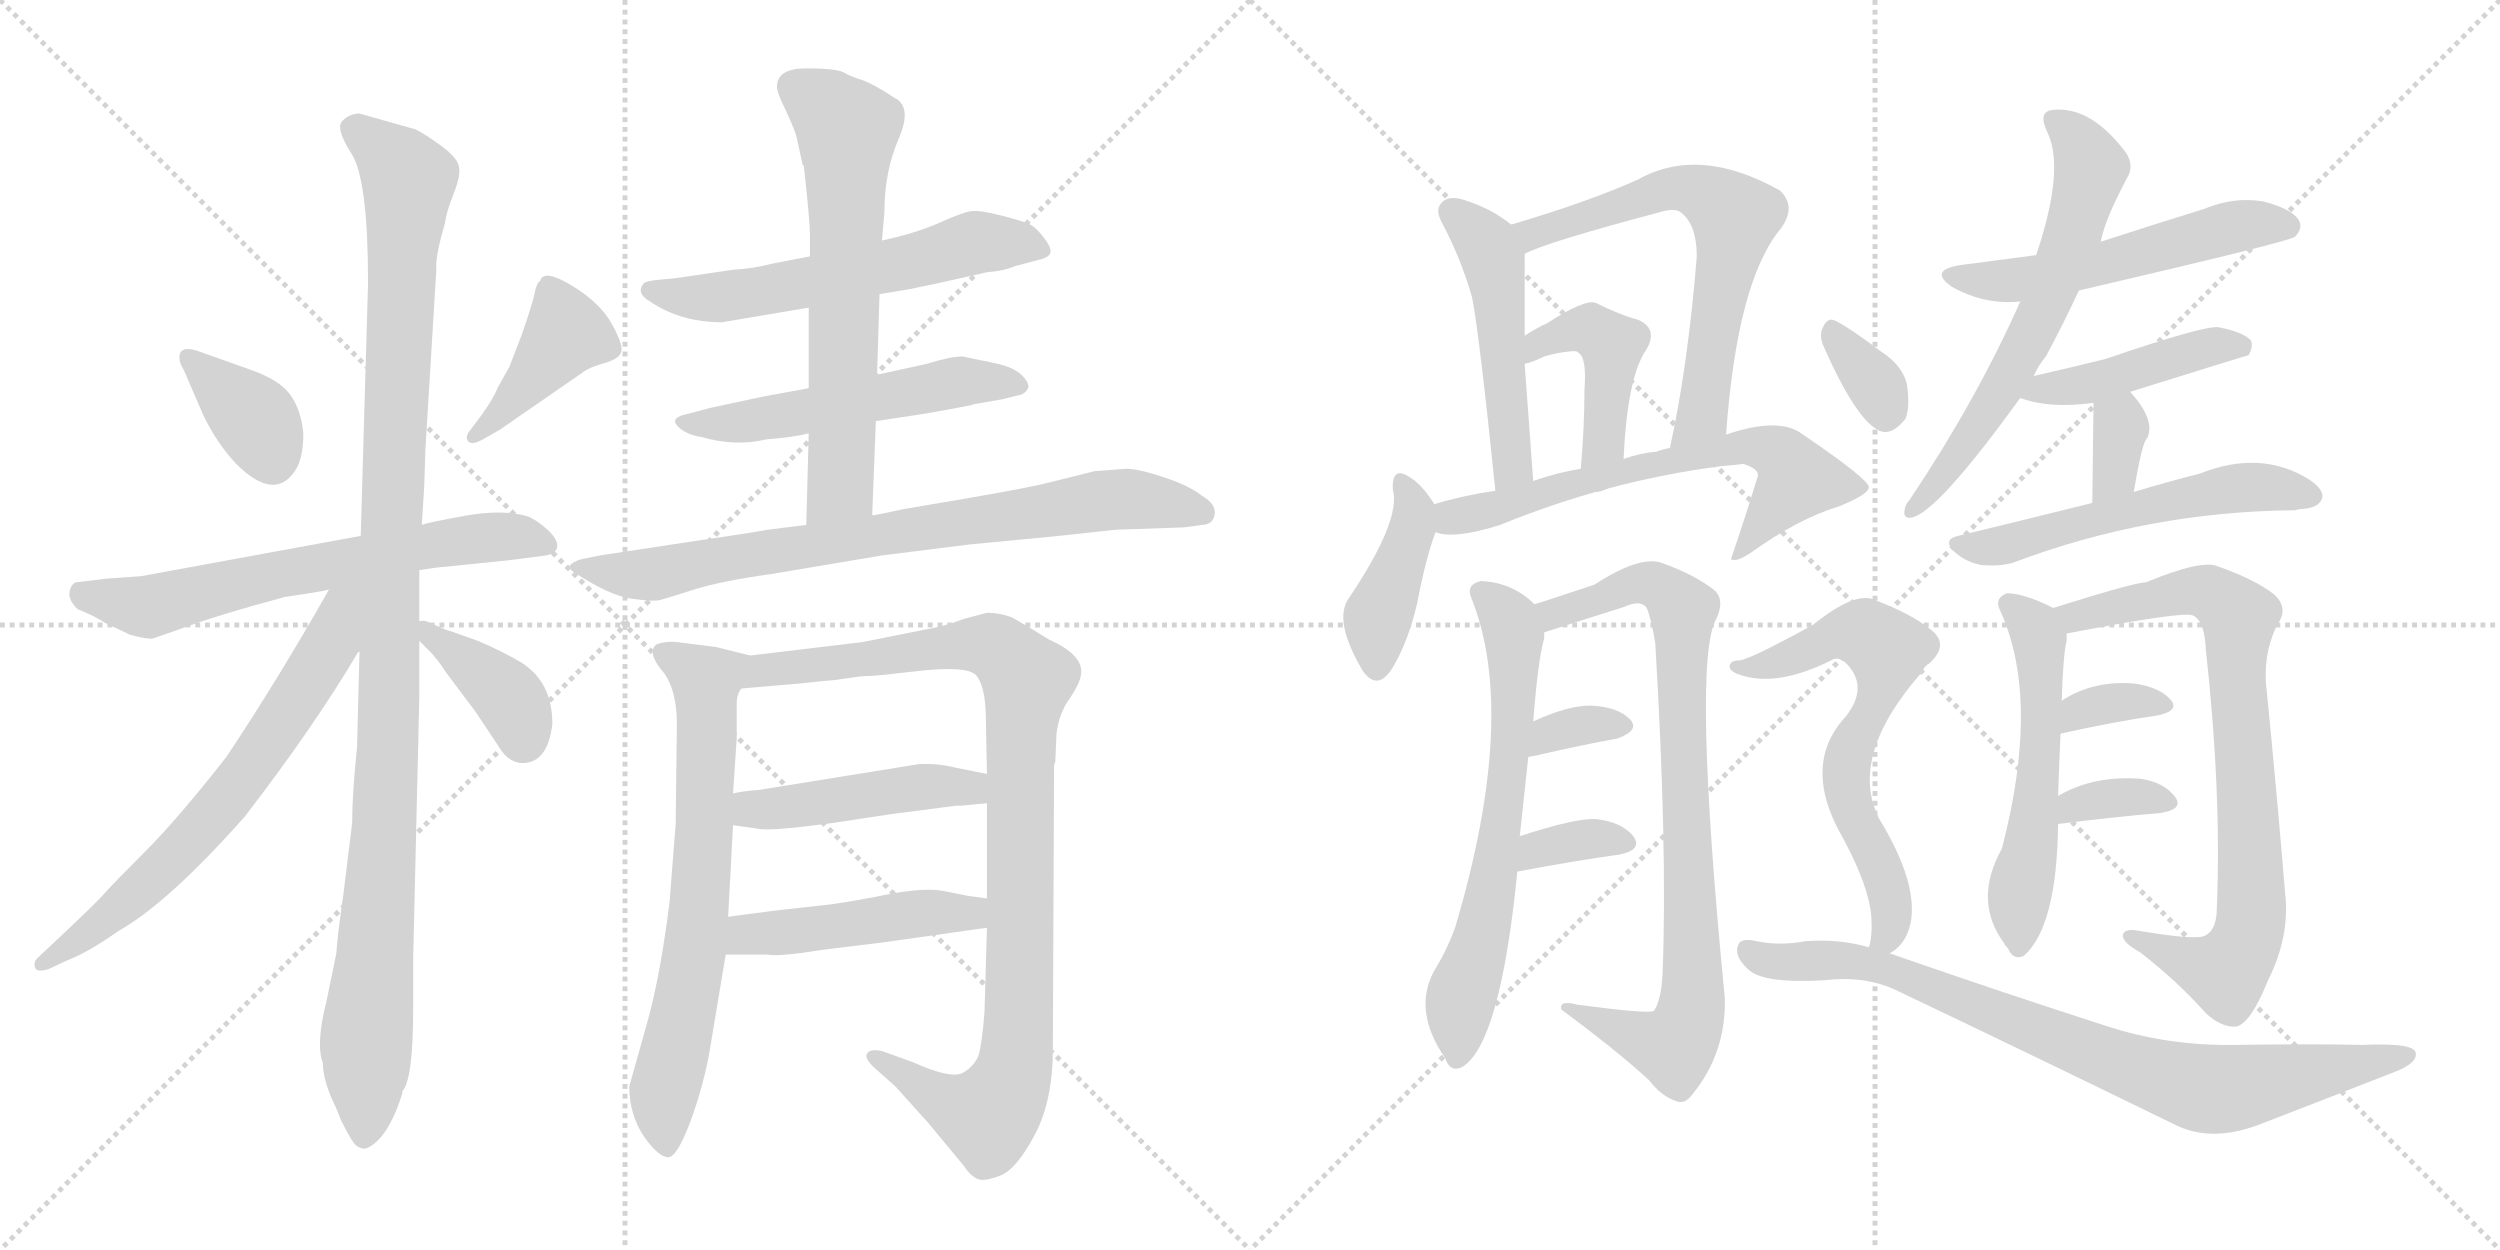 <svg version="1.1" viewBox="0 0 2048 1024" xmlns="http://www.w3.org/2000/svg">
  <g stroke="lightgray" stroke-dasharray="1,1" stroke-width="1" transform="scale(4, 4)">
    <line x1="0" y1="0" x2="256" y2="256"></line>
    <line x1="256" y1="0" x2="0" y2="256"></line>
    <line x1="128" y1="0" x2="128" y2="256"></line>
    <line x1="0" y1="128" x2="256" y2="128"></line>
    <line x1="256" y1="0" x2="512" y2="256"></line>
    <line x1="512" y1="0" x2="256" y2="256"></line>
    <line x1="384" y1="0" x2="384" y2="256"></line>
    <line x1="256" y1="128" x2="512" y2="128"></line>
  </g>
<g transform="scale(1, -1) translate(0, -850)">
   <style type="text/css">
    @keyframes keyframes0 {
      from {
       stroke: black;
       stroke-dashoffset: 363;
       stroke-width: 128;
       }
       54% {
       animation-timing-function: step-end;
       stroke: black;
       stroke-dashoffset: 0;
       stroke-width: 128;
       }
       to {
       stroke: black;
       stroke-width: 1024;
       }
       }
       #make-me-a-hanzi-animation-0 {
         animation: keyframes0 0.545s both;
         animation-delay: 0s;
         animation-timing-function: linear;
       }
    @keyframes keyframes1 {
      from {
       stroke: black;
       stroke-dashoffset: 406;
       stroke-width: 128;
       }
       57% {
       animation-timing-function: step-end;
       stroke: black;
       stroke-dashoffset: 0;
       stroke-width: 128;
       }
       to {
       stroke: black;
       stroke-width: 1024;
       }
       }
       #make-me-a-hanzi-animation-1 {
         animation: keyframes1 0.58s both;
         animation-delay: 0.545s;
         animation-timing-function: linear;
       }
    @keyframes keyframes2 {
      from {
       stroke: black;
       stroke-dashoffset: 639;
       stroke-width: 128;
       }
       68% {
       animation-timing-function: step-end;
       stroke: black;
       stroke-dashoffset: 0;
       stroke-width: 128;
       }
       to {
       stroke: black;
       stroke-width: 1024;
       }
       }
       #make-me-a-hanzi-animation-2 {
         animation: keyframes2 0.77s both;
         animation-delay: 1.126s;
         animation-timing-function: linear;
       }
    @keyframes keyframes3 {
      from {
       stroke: black;
       stroke-dashoffset: 1100;
       stroke-width: 128;
       }
       78% {
       animation-timing-function: step-end;
       stroke: black;
       stroke-dashoffset: 0;
       stroke-width: 128;
       }
       to {
       stroke: black;
       stroke-width: 1024;
       }
       }
       #make-me-a-hanzi-animation-3 {
         animation: keyframes3 1.145s both;
         animation-delay: 1.896s;
         animation-timing-function: linear;
       }
    @keyframes keyframes4 {
      from {
       stroke: black;
       stroke-dashoffset: 660;
       stroke-width: 128;
       }
       68% {
       animation-timing-function: step-end;
       stroke: black;
       stroke-dashoffset: 0;
       stroke-width: 128;
       }
       to {
       stroke: black;
       stroke-width: 1024;
       }
       }
       #make-me-a-hanzi-animation-4 {
         animation: keyframes4 0.787s both;
         animation-delay: 3.041s;
         animation-timing-function: linear;
       }
    @keyframes keyframes5 {
      from {
       stroke: black;
       stroke-dashoffset: 384;
       stroke-width: 128;
       }
       56% {
       animation-timing-function: step-end;
       stroke: black;
       stroke-dashoffset: 0;
       stroke-width: 128;
       }
       to {
       stroke: black;
       stroke-width: 1024;
       }
       }
       #make-me-a-hanzi-animation-5 {
         animation: keyframes5 0.562s both;
         animation-delay: 3.828s;
         animation-timing-function: linear;
       }
    @keyframes keyframes6 {
      from {
       stroke: black;
       stroke-dashoffset: 577;
       stroke-width: 128;
       }
       65% {
       animation-timing-function: step-end;
       stroke: black;
       stroke-dashoffset: 0;
       stroke-width: 128;
       }
       to {
       stroke: black;
       stroke-width: 1024;
       }
       }
       #make-me-a-hanzi-animation-6 {
         animation: keyframes6 0.72s both;
         animation-delay: 4.391s;
         animation-timing-function: linear;
       }
    @keyframes keyframes7 {
      from {
       stroke: black;
       stroke-dashoffset: 530;
       stroke-width: 128;
       }
       63% {
       animation-timing-function: step-end;
       stroke: black;
       stroke-dashoffset: 0;
       stroke-width: 128;
       }
       to {
       stroke: black;
       stroke-width: 1024;
       }
       }
       #make-me-a-hanzi-animation-7 {
         animation: keyframes7 0.681s both;
         animation-delay: 5.11s;
         animation-timing-function: linear;
       }
    @keyframes keyframes8 {
      from {
       stroke: black;
       stroke-dashoffset: 636;
       stroke-width: 128;
       }
       67% {
       animation-timing-function: step-end;
       stroke: black;
       stroke-dashoffset: 0;
       stroke-width: 128;
       }
       to {
       stroke: black;
       stroke-width: 1024;
       }
       }
       #make-me-a-hanzi-animation-8 {
         animation: keyframes8 0.768s both;
         animation-delay: 5.792s;
         animation-timing-function: linear;
       }
    @keyframes keyframes9 {
      from {
       stroke: black;
       stroke-dashoffset: 766;
       stroke-width: 128;
       }
       71% {
       animation-timing-function: step-end;
       stroke: black;
       stroke-dashoffset: 0;
       stroke-width: 128;
       }
       to {
       stroke: black;
       stroke-width: 1024;
       }
       }
       #make-me-a-hanzi-animation-9 {
         animation: keyframes9 0.873s both;
         animation-delay: 6.559s;
         animation-timing-function: linear;
       }
    @keyframes keyframes10 {
      from {
       stroke: black;
       stroke-dashoffset: 683;
       stroke-width: 128;
       }
       69% {
       animation-timing-function: step-end;
       stroke: black;
       stroke-dashoffset: 0;
       stroke-width: 128;
       }
       to {
       stroke: black;
       stroke-width: 1024;
       }
       }
       #make-me-a-hanzi-animation-10 {
         animation: keyframes10 0.806s both;
         animation-delay: 7.432s;
         animation-timing-function: linear;
       }
    @keyframes keyframes11 {
      from {
       stroke: black;
       stroke-dashoffset: 968;
       stroke-width: 128;
       }
       76% {
       animation-timing-function: step-end;
       stroke: black;
       stroke-dashoffset: 0;
       stroke-width: 128;
       }
       to {
       stroke: black;
       stroke-width: 1024;
       }
       }
       #make-me-a-hanzi-animation-11 {
         animation: keyframes11 1.038s both;
         animation-delay: 8.238s;
         animation-timing-function: linear;
       }
    @keyframes keyframes12 {
      from {
       stroke: black;
       stroke-dashoffset: 456;
       stroke-width: 128;
       }
       60% {
       animation-timing-function: step-end;
       stroke: black;
       stroke-dashoffset: 0;
       stroke-width: 128;
       }
       to {
       stroke: black;
       stroke-width: 1024;
       }
       }
       #make-me-a-hanzi-animation-12 {
         animation: keyframes12 0.621s both;
         animation-delay: 9.276s;
         animation-timing-function: linear;
       }
    @keyframes keyframes13 {
      from {
       stroke: black;
       stroke-dashoffset: 462;
       stroke-width: 128;
       }
       60% {
       animation-timing-function: step-end;
       stroke: black;
       stroke-dashoffset: 0;
       stroke-width: 128;
       }
       to {
       stroke: black;
       stroke-width: 1024;
       }
       }
       #make-me-a-hanzi-animation-13 {
         animation: keyframes13 0.626s both;
         animation-delay: 9.897s;
         animation-timing-function: linear;
       }
    @keyframes keyframes14 {
      from {
       stroke: black;
       stroke-dashoffset: 492;
       stroke-width: 128;
       }
       62% {
       animation-timing-function: step-end;
       stroke: black;
       stroke-dashoffset: 0;
       stroke-width: 128;
       }
       to {
       stroke: black;
       stroke-width: 1024;
       }
       }
       #make-me-a-hanzi-animation-14 {
         animation: keyframes14 0.65s both;
         animation-delay: 10.523s;
         animation-timing-function: linear;
       }
    @keyframes keyframes15 {
      from {
       stroke: black;
       stroke-dashoffset: 638;
       stroke-width: 128;
       }
       67% {
       animation-timing-function: step-end;
       stroke: black;
       stroke-dashoffset: 0;
       stroke-width: 128;
       }
       to {
       stroke: black;
       stroke-width: 1024;
       }
       }
       #make-me-a-hanzi-animation-15 {
         animation: keyframes15 0.769s both;
         animation-delay: 11.174s;
         animation-timing-function: linear;
       }
    @keyframes keyframes16 {
      from {
       stroke: black;
       stroke-dashoffset: 436;
       stroke-width: 128;
       }
       59% {
       animation-timing-function: step-end;
       stroke: black;
       stroke-dashoffset: 0;
       stroke-width: 128;
       }
       to {
       stroke: black;
       stroke-width: 1024;
       }
       }
       #make-me-a-hanzi-animation-16 {
         animation: keyframes16 0.605s both;
         animation-delay: 11.943s;
         animation-timing-function: linear;
       }
    @keyframes keyframes17 {
      from {
       stroke: black;
       stroke-dashoffset: 412;
       stroke-width: 128;
       }
       57% {
       animation-timing-function: step-end;
       stroke: black;
       stroke-dashoffset: 0;
       stroke-width: 128;
       }
       to {
       stroke: black;
       stroke-width: 1024;
       }
       }
       #make-me-a-hanzi-animation-17 {
         animation: keyframes17 0.585s both;
         animation-delay: 12.548s;
         animation-timing-function: linear;
       }
    @keyframes keyframes18 {
      from {
       stroke: black;
       stroke-dashoffset: 647;
       stroke-width: 128;
       }
       68% {
       animation-timing-function: step-end;
       stroke: black;
       stroke-dashoffset: 0;
       stroke-width: 128;
       }
       to {
       stroke: black;
       stroke-width: 1024;
       }
       }
       #make-me-a-hanzi-animation-18 {
         animation: keyframes18 0.777s both;
         animation-delay: 13.133s;
         animation-timing-function: linear;
       }
    @keyframes keyframes19 {
      from {
       stroke: black;
       stroke-dashoffset: 643;
       stroke-width: 128;
       }
       68% {
       animation-timing-function: step-end;
       stroke: black;
       stroke-dashoffset: 0;
       stroke-width: 128;
       }
       to {
       stroke: black;
       stroke-width: 1024;
       }
       }
       #make-me-a-hanzi-animation-19 {
         animation: keyframes19 0.773s both;
         animation-delay: 13.909s;
         animation-timing-function: linear;
       }
    @keyframes keyframes20 {
      from {
       stroke: black;
       stroke-dashoffset: 840;
       stroke-width: 128;
       }
       73% {
       animation-timing-function: step-end;
       stroke: black;
       stroke-dashoffset: 0;
       stroke-width: 128;
       }
       to {
       stroke: black;
       stroke-width: 1024;
       }
       }
       #make-me-a-hanzi-animation-20 {
         animation: keyframes20 0.934s both;
         animation-delay: 14.683s;
         animation-timing-function: linear;
       }
    @keyframes keyframes21 {
      from {
       stroke: black;
       stroke-dashoffset: 334;
       stroke-width: 128;
       }
       52% {
       animation-timing-function: step-end;
       stroke: black;
       stroke-dashoffset: 0;
       stroke-width: 128;
       }
       to {
       stroke: black;
       stroke-width: 1024;
       }
       }
       #make-me-a-hanzi-animation-21 {
         animation: keyframes21 0.522s both;
         animation-delay: 15.616s;
         animation-timing-function: linear;
       }
    @keyframes keyframes22 {
      from {
       stroke: black;
       stroke-dashoffset: 344;
       stroke-width: 128;
       }
       53% {
       animation-timing-function: step-end;
       stroke: black;
       stroke-dashoffset: 0;
       stroke-width: 128;
       }
       to {
       stroke: black;
       stroke-width: 1024;
       }
       }
       #make-me-a-hanzi-animation-22 {
         animation: keyframes22 0.53s both;
         animation-delay: 16.138s;
         animation-timing-function: linear;
       }
    @keyframes keyframes23 {
      from {
       stroke: black;
       stroke-dashoffset: 624;
       stroke-width: 128;
       }
       67% {
       animation-timing-function: step-end;
       stroke: black;
       stroke-dashoffset: 0;
       stroke-width: 128;
       }
       to {
       stroke: black;
       stroke-width: 1024;
       }
       }
       #make-me-a-hanzi-animation-23 {
         animation: keyframes23 0.758s both;
         animation-delay: 16.668s;
         animation-timing-function: linear;
       }
    @keyframes keyframes24 {
      from {
       stroke: black;
       stroke-dashoffset: 536;
       stroke-width: 128;
       }
       64% {
       animation-timing-function: step-end;
       stroke: black;
       stroke-dashoffset: 0;
       stroke-width: 128;
       }
       to {
       stroke: black;
       stroke-width: 1024;
       }
       }
       #make-me-a-hanzi-animation-24 {
         animation: keyframes24 0.686s both;
         animation-delay: 17.426s;
         animation-timing-function: linear;
       }
    @keyframes keyframes25 {
      from {
       stroke: black;
       stroke-dashoffset: 440;
       stroke-width: 128;
       }
       59% {
       animation-timing-function: step-end;
       stroke: black;
       stroke-dashoffset: 0;
       stroke-width: 128;
       }
       to {
       stroke: black;
       stroke-width: 1024;
       }
       }
       #make-me-a-hanzi-animation-25 {
         animation: keyframes25 0.608s both;
         animation-delay: 18.112s;
         animation-timing-function: linear;
       }
    @keyframes keyframes26 {
      from {
       stroke: black;
       stroke-dashoffset: 334;
       stroke-width: 128;
       }
       52% {
       animation-timing-function: step-end;
       stroke: black;
       stroke-dashoffset: 0;
       stroke-width: 128;
       }
       to {
       stroke: black;
       stroke-width: 1024;
       }
       }
       #make-me-a-hanzi-animation-26 {
         animation: keyframes26 0.522s both;
         animation-delay: 18.72s;
         animation-timing-function: linear;
       }
    @keyframes keyframes27 {
      from {
       stroke: black;
       stroke-dashoffset: 544;
       stroke-width: 128;
       }
       64% {
       animation-timing-function: step-end;
       stroke: black;
       stroke-dashoffset: 0;
       stroke-width: 128;
       }
       to {
       stroke: black;
       stroke-width: 1024;
       }
       }
       #make-me-a-hanzi-animation-27 {
         animation: keyframes27 0.693s both;
         animation-delay: 19.242s;
         animation-timing-function: linear;
       }
    @keyframes keyframes28 {
      from {
       stroke: black;
       stroke-dashoffset: 543;
       stroke-width: 128;
       }
       64% {
       animation-timing-function: step-end;
       stroke: black;
       stroke-dashoffset: 0;
       stroke-width: 128;
       }
       to {
       stroke: black;
       stroke-width: 1024;
       }
       }
       #make-me-a-hanzi-animation-28 {
         animation: keyframes28 0.692s both;
         animation-delay: 19.935s;
         animation-timing-function: linear;
       }
    @keyframes keyframes29 {
      from {
       stroke: black;
       stroke-dashoffset: 790;
       stroke-width: 128;
       }
       72% {
       animation-timing-function: step-end;
       stroke: black;
       stroke-dashoffset: 0;
       stroke-width: 128;
       }
       to {
       stroke: black;
       stroke-width: 1024;
       }
       }
       #make-me-a-hanzi-animation-29 {
         animation: keyframes29 0.893s both;
         animation-delay: 20.626s;
         animation-timing-function: linear;
       }
    @keyframes keyframes30 {
      from {
       stroke: black;
       stroke-dashoffset: 340;
       stroke-width: 128;
       }
       53% {
       animation-timing-function: step-end;
       stroke: black;
       stroke-dashoffset: 0;
       stroke-width: 128;
       }
       to {
       stroke: black;
       stroke-width: 1024;
       }
       }
       #make-me-a-hanzi-animation-30 {
         animation: keyframes30 0.527s both;
         animation-delay: 21.519s;
         animation-timing-function: linear;
       }
    @keyframes keyframes31 {
      from {
       stroke: black;
       stroke-dashoffset: 344;
       stroke-width: 128;
       }
       53% {
       animation-timing-function: step-end;
       stroke: black;
       stroke-dashoffset: 0;
       stroke-width: 128;
       }
       to {
       stroke: black;
       stroke-width: 1024;
       }
       }
       #make-me-a-hanzi-animation-31 {
         animation: keyframes31 0.53s both;
         animation-delay: 22.046s;
         animation-timing-function: linear;
       }
    @keyframes keyframes32 {
      from {
       stroke: black;
       stroke-dashoffset: 334;
       stroke-width: 128;
       }
       52% {
       animation-timing-function: step-end;
       stroke: black;
       stroke-dashoffset: 0;
       stroke-width: 128;
       }
       to {
       stroke: black;
       stroke-width: 1024;
       }
       }
       #make-me-a-hanzi-animation-32 {
         animation: keyframes32 0.522s both;
         animation-delay: 22.576s;
         animation-timing-function: linear;
       }
    @keyframes keyframes33 {
      from {
       stroke: black;
       stroke-dashoffset: 644;
       stroke-width: 128;
       }
       68% {
       animation-timing-function: step-end;
       stroke: black;
       stroke-dashoffset: 0;
       stroke-width: 128;
       }
       to {
       stroke: black;
       stroke-width: 1024;
       }
       }
       #make-me-a-hanzi-animation-33 {
         animation: keyframes33 0.774s both;
         animation-delay: 23.098s;
         animation-timing-function: linear;
       }
    @keyframes keyframes34 {
      from {
       stroke: black;
       stroke-dashoffset: 819;
       stroke-width: 128;
       }
       73% {
       animation-timing-function: step-end;
       stroke: black;
       stroke-dashoffset: 0;
       stroke-width: 128;
       }
       to {
       stroke: black;
       stroke-width: 1024;
       }
       }
       #make-me-a-hanzi-animation-34 {
         animation: keyframes34 0.917s both;
         animation-delay: 23.872s;
         animation-timing-function: linear;
       }
</style>
<path d="M 160.5 563.0 Q 149.5 566.0 147.5 560.5 Q 145.5 555.0 150.5 547.0 L 166.5 510.0 Q 177.5 487.0 193.5 470.0 Q 224.5 439.0 241.5 464.0 Q 248.5 474.0 248.5 495.0 Q 246.5 515.0 237.5 527.0 Q 228.5 539.0 205.5 547.0 L 160.5 563.0 Z" fill="lightgray"></path> 
<path d="M 407.5 532.0 Q 404.5 524.0 394.5 510.0 L 385.5 498.0 Q 380.5 492.0 383.5 488.5 Q 386.5 485.0 395.5 490.0 L 409.5 498.0 L 477.5 545.0 Q 482.5 549.0 495.0 552.5 Q 507.5 556.0 509.0 562.0 Q 510.5 568.0 501.0 585.0 Q 491.5 602.0 468.5 616.0 Q 445.5 630.0 442.5 620.0 Q 439.5 618.0 438.0 610.0 Q 436.5 602.0 427.5 576.0 L 417.5 550.0 L 407.5 532.0 Z" fill="lightgray"></path> 
<path d="M 343.5 383.0 L 357.5 385.0 L 416.5 391.0 L 447.5 395.0 Q 456.5 397.0 456.5 403.0 Q 456.5 409.0 448.0 416.5 Q 439.5 424.0 432.5 427.0 Q 411.5 433.0 381.0 427.5 Q 350.5 422.0 345.5 420.0 L 295.5 411.0 L 115.5 378.0 L 87.5 376.0 L 62.5 373.0 Q 58.5 372.0 57.0 365.5 Q 55.5 359.0 63.5 351.0 Q 78.5 345.0 85.5 340.0 L 106.5 330.0 Q 121.5 326.0 125.5 327.0 L 145.5 334.0 Q 177.5 346.0 233.5 361.0 Q 261.5 365.0 269.5 367.0 L 343.5 383.0 Z" fill="lightgray"></path> 
<path d="M 338.5 25.0 L 338.5 66.0 L 343.5 279.0 L 343.5 325.0 L 343.5 341.0 L 343.5 383.0 L 345.5 420.0 L 347.5 451.0 L 348.5 482.0 L 357.5 630.0 Q 356.5 640.0 364.5 667.0 Q 365.5 676.0 371.5 691.0 Q 377.5 706.0 376.0 713.5 Q 374.5 721.0 361.5 730.5 Q 348.5 740.0 340.5 744.0 L 294.5 757.0 Q 286.5 757.0 280.5 751.0 Q 274.5 745.0 288.0 724.0 Q 301.5 703.0 301.5 618.0 L 295.5 411.0 L 294.5 316.0 L 292.5 238.0 Q 288.5 200.0 288.5 176.0 L 281.5 119.0 Q 276.5 84.0 275.5 69.0 L 267.5 30.0 Q 258.5 -5.0 264.5 -21.0 Q 264.5 -36.0 275.5 -58.0 L 279.5 -68.0 Q 286.5 -82.0 290.0 -86.5 Q 293.5 -91.0 299.5 -91.0 Q 317.5 -84.0 329.5 -46.0 L 329.5 -44.0 Q 338.5 -35.0 338.5 25.0 Z" fill="lightgray"></path> 
<path d="M 269.5 367.0 Q 227.5 293.0 185.5 230.0 Q 145.5 179.0 118.5 152.0 Q 90.5 124.0 85.5 118.0 Q 80.5 112.0 46.5 80.0 L 30.5 65.0 Q 27.5 62.0 28.5 58.0 Q 29.5 53.0 39.5 56.0 L 54.5 63.0 Q 72.5 70.0 96.5 87.0 Q 137.5 110.0 200.5 181.0 Q 257.5 255.0 293.5 316.0 L 294.5 316.0 C 339.5 381.0 287.5 399.0 269.5 367.0 Z" fill="lightgray"></path> 
<path d="M 343.5 325.0 L 351.5 317.0 Q 358.5 310.0 365.5 299.0 L 389.5 267.0 L 409.5 237.0 Q 415.5 227.0 425.5 225.0 Q 448.5 223.0 452.5 257.0 Q 452.5 291.0 427.5 307.0 Q 412.5 316.0 391.5 325.0 Q 369.5 333.0 365.5 334.0 L 349.5 341.0 Q 346.5 342.0 343.5 341.0 C 328.5 340.0 328.5 340.0 343.5 325.0 Z" fill="lightgray"></path> 
<path d="M 720.5 609.0 L 744.5 613.0 L 768.5 618.0 L 808.5 627.0 Q 822.5 628.0 831.5 632.0 L 850.5 637.0 Q 859.5 639.0 860.5 643.0 Q 861.5 647.0 855.0 655.5 Q 848.5 664.0 843.0 666.5 Q 837.5 669.0 820.0 673.5 Q 802.5 678.0 795.5 677.0 Q 788.5 676.0 769.5 667.5 Q 750.5 659.0 722.5 653.0 L 663.5 640.0 L 632.5 634.0 Q 617.5 630.0 600.5 629.0 L 552.5 622.0 L 541.5 621.0 Q 529.5 620.0 527.5 618.0 Q 520.5 610.0 532.5 603.0 Q 557.5 586.0 591.5 586.0 L 662.5 598.0 L 720.5 609.0 Z" fill="lightgray"></path> 
<path d="M 717.5 505.0 L 750.5 510.0 Q 751.5 510.0 774.0 514.0 Q 796.5 518.0 798.5 519.0 L 821.5 523.0 L 833.5 526.0 Q 840.5 527.0 842.5 533.0 Q 842.5 538.0 835.5 544.0 Q 828.5 550.0 812.5 553.0 L 788.5 558.0 Q 778.5 558.0 759.5 552.0 L 718.5 543.0 L 662.5 532.0 L 624.5 525.0 L 582.5 516.0 L 563.5 511.0 Q 548.5 508.0 555.0 501.0 Q 561.5 494.0 574.5 492.0 Q 602.5 484.0 627.5 490.0 Q 651.5 492.0 662.5 495.0 L 717.5 505.0 Z" fill="lightgray"></path> 
<path d="M 714.5 428.0 L 717.5 505.0 L 718.5 543.0 L 720.5 609.0 L 722.5 653.0 L 724.5 676.0 Q 724.5 710.0 736.5 737.0 Q 747.5 763.0 732.5 770.0 Q 717.5 780.0 707.5 784.0 Q 697.5 787.0 690.5 791.0 Q 683.5 794.0 660.5 794.0 Q 636.5 794.0 636.5 779.0 Q 636.5 774.0 643.5 760.0 Q 650.5 745.0 652.5 738.0 L 657.5 715.0 L 658.5 714.0 Q 663.5 669.0 663.5 658.0 L 663.5 640.0 L 662.5 598.0 L 662.5 532.0 L 662.5 495.0 L 660.5 420.0 C 659.5 390.0 713.5 398.0 714.5 428.0 Z" fill="lightgray"></path> 
<path d="M 896.5 464.0 L 860.5 455.0 Q 845.5 451.0 793.5 442.0 L 740.5 433.0 Q 717.5 428.0 716.5 428.0 L 714.5 428.0 L 660.5 420.0 L 628.5 416.0 Q 612.5 413.0 570.5 407.0 L 491.5 395.0 L 476.5 392.0 Q 460.5 387.0 470.5 381.0 Q 499.5 362.0 517.5 359.5 Q 535.5 357.0 541.0 358.5 Q 546.5 360.0 568.5 367.0 Q 590.5 374.0 633.5 380.0 L 722.5 395.0 L 794.5 404.0 L 867.5 411.0 L 913.5 416.0 L 970.5 418.0 L 984.5 420.0 Q 993.5 420.0 995.0 428.5 Q 996.5 437.0 984.5 444.0 Q 974.5 452.0 953.5 459.0 Q 932.5 466.0 922.5 466.0 L 896.5 464.0 Z" fill="lightgray"></path> 
<path d="M 614.5 313.0 L 586.5 320.0 L 554.5 324.0 Q 545.5 325.0 537.5 322.0 Q 529.5 315.0 544.5 298.0 Q 554.5 283.0 554.5 257.0 L 553.5 175.0 L 548.5 111.0 Q 541.5 55.0 531.5 17.0 L 515.5 -40.0 Q 515.5 -63.0 527.5 -81.0 Q 539.5 -98.0 547.5 -98.0 Q 554.5 -98.0 565.5 -69.0 Q 576.5 -39.0 581.5 -10.0 L 594.5 68.0 L 596.5 99.0 L 600.5 174.0 L 600.5 200.0 L 603.5 245.0 L 603.5 273.0 Q 603.5 282.0 607.5 286.0 C 615.5 313.0 615.5 313.0 614.5 313.0 Z" fill="lightgray"></path> 
<path d="M 865.5 249.0 Q 867.5 266.0 876.5 278.0 Q 884.5 290.0 885.5 297.0 Q 888.5 313.0 859.5 326.0 Q 838.5 339.0 829.5 344.0 Q 819.5 348.0 808.5 348.0 L 789.5 343.0 Q 774.5 337.0 756.5 334.0 L 706.5 324.0 L 614.5 313.0 C 584.5 309.0 577.5 283.0 607.5 286.0 L 654.5 290.0 Q 672.5 292.0 684.5 293.0 L 705.5 296.0 Q 712.5 296.0 722.5 297.0 L 749.5 300.0 Q 791.5 305.0 799.5 297.0 Q 806.5 289.0 807.5 267.0 L 808.5 216.0 L 808.5 192.0 L 808.5 114.0 L 808.5 90.0 L 806.5 21.0 Q 804.5 -5.0 801.5 -15.0 Q 797.5 -24.0 788.5 -29.0 Q 778.5 -34.0 747.5 -20.0 L 722.5 -11.0 Q 712.5 -9.0 710.5 -13.0 Q 707.5 -16.0 715.5 -24.0 L 733.5 -40.0 L 760.5 -70.0 L 789.5 -105.0 Q 795.5 -114.0 801.5 -116.0 Q 806.5 -118.0 819.5 -113.0 Q 832.5 -108.0 847.5 -80.0 Q 862.5 -52.0 862.5 -9.0 L 863.5 223.0 L 864.5 226.0 L 865.5 249.0 Z" fill="lightgray"></path> 
<path d="M 600.5 174.0 L 621.5 171.0 Q 632.5 169.0 683.5 176.0 L 729.5 183.0 L 783.5 190.0 L 787.5 190.0 L 808.5 192.0 C 838.5 195.0 837.5 210.0 808.5 216.0 L 783.5 221.0 Q 767.5 225.0 752.5 224.0 L 622.5 203.0 Q 608.5 202.0 600.5 200.0 C 571.5 194.0 570.5 178.0 600.5 174.0 Z" fill="lightgray"></path> 
<path d="M 594.5 68.0 L 628.5 68.0 Q 637.5 66.0 674.5 72.0 L 723.5 78.0 L 808.5 90.0 C 838.5 94.0 838.5 110.0 808.5 114.0 L 793.5 116.0 L 773.5 120.0 Q 759.5 123.0 730.5 118.0 Q 701.5 112.0 679.5 109.0 L 634.5 104.0 L 596.5 99.0 C 566.5 95.0 564.5 68.0 594.5 68.0 Z" fill="lightgray"></path> 
<path d="M 1238.0 666.0 Q 1222.0 679.0 1200.0 686.0 Q 1188.0 690.0 1182.0 685.0 Q 1175.0 679.0 1181.0 668.0 Q 1197.0 638.0 1206.0 606.0 Q 1212.0 575.0 1225.0 448.0 C 1228.0 418.0 1258.0 426.0 1256.0 456.0 Q 1252.0 511.0 1249.0 552.0 L 1249.0 575.0 Q 1249.0 626.0 1249.0 642.0 C 1249.0 658.0 1249.0 658.0 1238.0 666.0 Z" fill="lightgray"></path> 
<path d="M 1414.0 494.0 Q 1423.0 620.0 1459.0 663.0 Q 1472.0 681.0 1458.0 694.0 Q 1392.0 731.0 1342.0 703.0 Q 1302.0 685.0 1238.0 666.0 C 1209.0 657.0 1221.0 630.0 1249.0 642.0 Q 1265.0 651.0 1359.0 676.0 Q 1372.0 680.0 1377.0 676.0 Q 1390.0 666.0 1390.0 640.0 Q 1383.0 552.0 1368.0 483.0 C 1362.0 454.0 1412.0 464.0 1414.0 494.0 Z" fill="lightgray"></path> 
<path d="M 1330.0 474.0 Q 1333.0 538.0 1347.0 561.0 Q 1360.0 580.0 1342.0 588.0 Q 1327.0 592.0 1307.0 602.0 Q 1298.0 605.0 1267.0 585.0 Q 1260.0 582.0 1249.0 575.0 C 1223.0 559.0 1220.0 544.0 1249.0 552.0 Q 1255.0 553.0 1265.0 558.0 Q 1275.0 561.0 1285.0 562.0 Q 1292.0 563.0 1293.0 561.0 Q 1300.0 557.0 1298.0 531.0 Q 1298.0 501.0 1295.0 466.0 C 1293.0 436.0 1328.0 444.0 1330.0 474.0 Z" fill="lightgray"></path> 
<path d="M 1175.0 437.0 Q 1165.0 453.0 1155.0 459.0 Q 1140.0 469.0 1141.0 449.0 Q 1148.0 424.0 1105.0 360.0 Q 1092.0 342.0 1116.0 301.0 Q 1129.0 282.0 1142.0 305.0 Q 1154.0 326.0 1161.0 356.0 Q 1168.0 393.0 1176.0 414.0 C 1181.0 428.0 1181.0 428.0 1175.0 437.0 Z" fill="lightgray"></path> 
<path d="M 1176.0 414.0 Q 1191.0 408.0 1229.0 420.0 Q 1317.0 456.0 1409.0 468.0 Q 1421.0 469.0 1428.0 470.0 Q 1441.0 466.0 1440.0 460.0 Q 1430.0 427.0 1418.0 392.0 Q 1422.0 389.0 1434.0 397.0 Q 1473.0 425.0 1506.0 435.0 Q 1531.0 445.0 1531.0 451.0 Q 1530.0 458.0 1477.0 494.0 Q 1458.0 509.0 1414.0 494.0 L 1368.0 483.0 Q 1362.0 482.0 1357.0 480.0 Q 1344.0 479.0 1330.0 474.0 L 1295.0 466.0 Q 1276.0 463.0 1256.0 456.0 L 1225.0 448.0 Q 1198.0 444.0 1175.0 437.0 C 1146.0 429.0 1146.0 419.0 1176.0 414.0 Z" fill="lightgray"></path> 
<path d="M 1245.0 165.0 Q 1249.0 202.0 1252.0 230.0 L 1256.0 259.0 Q 1260.0 310.0 1265.0 327.0 Q 1265.0 330.0 1265.0 332.0 C 1267.0 347.0 1267.0 347.0 1257.0 355.0 Q 1239.0 373.0 1213.0 374.0 Q 1201.0 371.0 1205.0 361.0 Q 1244.0 265.0 1192.0 90.0 Q 1185.0 71.0 1175.0 55.0 Q 1157.0 22.0 1184.0 -17.0 Q 1188.0 -29.0 1198.0 -24.0 Q 1229.0 -5.0 1243.0 136.0 L 1245.0 165.0 Z" fill="lightgray"></path> 
<path d="M 1265.0 332.0 L 1331.0 353.0 Q 1344.0 359.0 1349.0 352.0 Q 1353.0 342.0 1356.0 323.0 Q 1366.0 155.0 1362.0 53.0 Q 1361.0 31.0 1355.0 22.0 Q 1352.0 19.0 1292.0 27.0 Q 1277.0 31.0 1279.0 23.0 Q 1325.0 -11.0 1351.0 -35.0 Q 1361.0 -48.0 1373.0 -52.0 Q 1380.0 -55.0 1386.0 -47.0 Q 1414.0 -13.0 1413.0 32.0 Q 1386.0 309.0 1406.0 343.0 Q 1413.0 358.0 1405.0 366.0 Q 1389.0 379.0 1361.0 389.0 Q 1343.0 395.0 1306.0 371.0 Q 1261.0 356.0 1257.0 355.0 C 1228.0 346.0 1236.0 323.0 1265.0 332.0 Z" fill="lightgray"></path> 
<path d="M 1252.0 230.0 Q 1253.0 230.0 1258.0 231.0 Q 1297.0 240.0 1325.0 245.0 Q 1344.0 252.0 1335.0 261.0 Q 1325.0 271.0 1303.0 272.0 Q 1284.0 272.0 1256.0 259.0 C 1229.0 247.0 1222.0 226.0 1252.0 230.0 Z" fill="lightgray"></path> 
<path d="M 1243.0 136.0 Q 1291.0 145.0 1327.0 150.0 Q 1346.0 154.0 1338.0 165.0 Q 1328.0 177.0 1307.0 179.0 Q 1291.0 180.0 1245.0 165.0 C 1216.0 156.0 1214.0 130.0 1243.0 136.0 Z" fill="lightgray"></path> 
<path d="M 1666.0 542.0 Q 1670.0 551.0 1676.0 558.0 Q 1691.0 586.0 1703.0 612.0 L 1721.0 652.0 Q 1724.0 670.0 1744.0 707.0 Q 1748.0 717.0 1740.0 727.0 Q 1712.0 763.0 1682.0 760.0 Q 1669.0 759.0 1677.0 742.0 Q 1692.0 712.0 1668.0 641.0 L 1655.0 603.0 Q 1619.0 522.0 1564.0 440.0 Q 1560.0 436.0 1560.0 429.0 Q 1561.0 425.0 1566.0 426.0 Q 1587.0 430.0 1655.0 524.0 L 1666.0 542.0 Z" fill="lightgray"></path> 
<path d="M 1703.0 612.0 Q 1875.0 652.0 1880.0 656.0 Q 1887.0 663.0 1883.0 670.0 Q 1877.0 679.0 1854.0 685.0 Q 1830.0 689.0 1806.0 679.0 Q 1764.0 666.0 1721.0 652.0 L 1668.0 641.0 Q 1637.0 637.0 1607.0 633.0 Q 1579.0 629.0 1599.0 615.0 Q 1626.0 600.0 1655.0 603.0 L 1703.0 612.0 Z" fill="lightgray"></path> 
<path d="M 1745.0 529.0 Q 1841.0 559.0 1842.0 559.0 Q 1846.0 566.0 1844.0 571.0 Q 1838.0 578.0 1817.0 582.0 Q 1804.0 583.0 1725.0 556.0 Q 1697.0 549.0 1666.0 542.0 C 1637.0 535.0 1627.0 533.0 1655.0 524.0 Q 1679.0 515.0 1715.0 520.0 L 1745.0 529.0 Z" fill="lightgray"></path> 
<path d="M 1748.0 447.0 Q 1755.0 489.0 1759.0 491.0 Q 1766.0 506.0 1745.0 529.0 C 1725.0 551.0 1715.0 550.0 1715.0 520.0 L 1714.0 438.0 C 1714.0 408.0 1743.0 417.0 1748.0 447.0 Z" fill="lightgray"></path> 
<path d="M 1714.0 438.0 Q 1662.0 425.0 1604.0 411.0 Q 1591.0 408.0 1601.0 398.0 Q 1611.0 389.0 1624.0 387.0 Q 1639.0 386.0 1649.0 389.0 Q 1760.0 431.0 1880.0 432.0 Q 1883.0 433.0 1886.0 433.0 Q 1899.0 434.0 1902.0 441.0 Q 1905.0 448.0 1892.0 457.0 Q 1852.0 482.0 1802.0 462.0 Q 1778.0 456.0 1748.0 447.0 L 1714.0 438.0 Z" fill="lightgray"></path> 
<path d="M 1686.0 198.0 Q 1687.0 228.0 1688.0 249.0 L 1689.0 276.0 Q 1690.0 313.0 1693.0 325.0 Q 1693.0 329.0 1693.0 331.0 C 1694.0 346.0 1694.0 346.0 1682.0 352.0 Q 1658.0 364.0 1644.0 364.0 Q 1634.0 360.0 1638.0 351.0 Q 1672.0 278.0 1640.0 155.0 Q 1616.0 112.0 1642.0 77.0 Q 1642.0 76.0 1645.0 73.0 Q 1649.0 63.0 1658.0 67.0 Q 1685.0 91.0 1686.0 175.0 L 1686.0 198.0 Z" fill="lightgray"></path> 
<path d="M 1693.0 331.0 Q 1786.0 349.0 1796.0 346.0 Q 1806.0 342.0 1807.0 318.0 Q 1820.0 200.0 1816.0 106.0 Q 1816.0 87.0 1805.0 83.0 Q 1796.0 80.0 1749.0 88.0 Q 1739.0 89.0 1739.0 83.0 Q 1740.0 77.0 1753.0 70.0 Q 1784.0 46.0 1807.0 20.0 Q 1820.0 8.0 1832.0 9.0 Q 1844.0 12.0 1858.0 47.0 Q 1876.0 83.0 1872.0 118.0 Q 1865.0 203.0 1857.0 283.0 Q 1853.0 314.0 1866.0 339.0 Q 1875.0 352.0 1863.0 363.0 Q 1848.0 375.0 1817.0 386.0 Q 1804.0 392.0 1758.0 373.0 Q 1749.0 373.0 1682.0 352.0 C 1653.0 343.0 1664.0 325.0 1693.0 331.0 Z" fill="lightgray"></path> 
<path d="M 1688.0 249.0 Q 1733.0 259.0 1768.0 264.0 Q 1786.0 268.0 1778.0 277.0 Q 1769.0 287.0 1749.0 290.0 Q 1715.0 293.0 1689.0 276.0 C 1664.0 260.0 1659.0 243.0 1688.0 249.0 Z" fill="lightgray"></path> 
<path d="M 1686.0 175.0 Q 1734.0 181.0 1770.0 184.0 Q 1789.0 187.0 1782.0 197.0 Q 1773.0 209.0 1754.0 212.0 Q 1715.0 215.0 1686.0 198.0 C 1660.0 183.0 1656.0 171.0 1686.0 175.0 Z" fill="lightgray"></path> 
<path d="M 1494.0 566.0 Q 1521.0 505.0 1540.0 497.0 Q 1550.0 493.0 1561.0 507.0 Q 1565.0 517.0 1562.0 536.0 Q 1558.0 551.0 1541.0 562.0 Q 1516.0 581.0 1504.0 587.0 Q 1497.0 591.0 1493.0 581.0 Q 1490.0 575.0 1494.0 566.0 Z" fill="lightgray"></path> 
<path d="M 1548.0 69.0 Q 1561.0 76.0 1565.0 93.0 Q 1572.0 126.0 1539.0 180.0 Q 1514.0 231.0 1575.0 300.0 Q 1576.0 304.0 1581.0 307.0 Q 1597.0 322.0 1582.0 334.0 Q 1566.0 347.0 1537.0 358.0 Q 1521.0 367.0 1485.0 338.0 Q 1434.0 310.0 1425.0 309.0 Q 1418.0 309.0 1417.0 305.0 Q 1416.0 301.0 1423.0 298.0 Q 1454.0 286.0 1500.0 309.0 Q 1506.0 313.0 1513.0 306.0 Q 1531.0 287.0 1512.0 263.0 Q 1475.0 223.0 1510.0 163.0 Q 1531.0 124.0 1533.0 99.0 Q 1534.0 83.0 1531.0 74.0 C 1527.0 52.0 1527.0 52.0 1548.0 69.0 Z" fill="lightgray"></path> 
<path d="M 1531.0 74.0 Q 1507.0 81.0 1479.0 79.0 Q 1458.0 75.0 1439.0 79.0 Q 1426.0 82.0 1424.0 76.0 Q 1420.0 67.0 1432.0 56.0 Q 1444.0 44.0 1495.0 47.0 Q 1529.0 51.0 1555.0 38.0 Q 1658.0 -11.0 1781.0 -71.0 Q 1812.0 -87.0 1854.0 -70.0 Q 1911.0 -48.0 1962.0 -28.0 Q 1980.0 -21.0 1979.0 -13.0 Q 1979.0 -4.0 1935.0 -6.0 Q 1895.0 -5.0 1832.0 -6.0 Q 1775.0 -7.0 1724.0 10.0 Q 1646.0 35.0 1548.0 69.0 L 1531.0 74.0 Z" fill="lightgray"></path> 
      <clipPath id="make-me-a-hanzi-clip-0">
      <path d="M 160.5 563.0 Q 149.5 566.0 147.5 560.5 Q 145.5 555.0 150.5 547.0 L 166.5 510.0 Q 177.5 487.0 193.5 470.0 Q 224.5 439.0 241.5 464.0 Q 248.5 474.0 248.5 495.0 Q 246.5 515.0 237.5 527.0 Q 228.5 539.0 205.5 547.0 L 160.5 563.0 Z" fill="lightgray"></path>
      </clipPath>
      <path clip-path="url(#make-me-a-hanzi-clip-0)" d="M 155.5 555.0 L 209.5 506.0 L 222.5 474.0 " fill="none" id="make-me-a-hanzi-animation-0" stroke-dasharray="235 470" stroke-linecap="round"></path>

      <clipPath id="make-me-a-hanzi-clip-1">
      <path d="M 407.5 532.0 Q 404.5 524.0 394.5 510.0 L 385.5 498.0 Q 380.5 492.0 383.5 488.5 Q 386.5 485.0 395.5 490.0 L 409.5 498.0 L 477.5 545.0 Q 482.5 549.0 495.0 552.5 Q 507.5 556.0 509.0 562.0 Q 510.5 568.0 501.0 585.0 Q 491.5 602.0 468.5 616.0 Q 445.5 630.0 442.5 620.0 Q 439.5 618.0 438.0 610.0 Q 436.5 602.0 427.5 576.0 L 417.5 550.0 L 407.5 532.0 Z" fill="lightgray"></path>
      </clipPath>
      <path clip-path="url(#make-me-a-hanzi-clip-1)" d="M 499.5 565.0 L 464.5 577.0 L 389.5 492.0 " fill="none" id="make-me-a-hanzi-animation-1" stroke-dasharray="278 556" stroke-linecap="round"></path>

      <clipPath id="make-me-a-hanzi-clip-2">
      <path d="M 343.5 383.0 L 357.5 385.0 L 416.5 391.0 L 447.5 395.0 Q 456.5 397.0 456.5 403.0 Q 456.5 409.0 448.0 416.5 Q 439.5 424.0 432.5 427.0 Q 411.5 433.0 381.0 427.5 Q 350.5 422.0 345.5 420.0 L 295.5 411.0 L 115.5 378.0 L 87.5 376.0 L 62.5 373.0 Q 58.5 372.0 57.0 365.5 Q 55.5 359.0 63.5 351.0 Q 78.5 345.0 85.5 340.0 L 106.5 330.0 Q 121.5 326.0 125.5 327.0 L 145.5 334.0 Q 177.5 346.0 233.5 361.0 Q 261.5 365.0 269.5 367.0 L 343.5 383.0 Z" fill="lightgray"></path>
      </clipPath>
      <path clip-path="url(#make-me-a-hanzi-clip-2)" d="M 69.5 362.0 L 118.5 353.0 L 342.5 402.0 L 413.5 411.0 L 445.5 406.0 " fill="none" id="make-me-a-hanzi-animation-2" stroke-dasharray="511 1022" stroke-linecap="round"></path>

      <clipPath id="make-me-a-hanzi-clip-3">
      <path d="M 338.5 25.0 L 338.5 66.0 L 343.5 279.0 L 343.5 325.0 L 343.5 341.0 L 343.5 383.0 L 345.5 420.0 L 347.5 451.0 L 348.5 482.0 L 357.5 630.0 Q 356.5 640.0 364.5 667.0 Q 365.5 676.0 371.5 691.0 Q 377.5 706.0 376.0 713.5 Q 374.5 721.0 361.5 730.5 Q 348.5 740.0 340.5 744.0 L 294.5 757.0 Q 286.5 757.0 280.5 751.0 Q 274.5 745.0 288.0 724.0 Q 301.5 703.0 301.5 618.0 L 295.5 411.0 L 294.5 316.0 L 292.5 238.0 Q 288.5 200.0 288.5 176.0 L 281.5 119.0 Q 276.5 84.0 275.5 69.0 L 267.5 30.0 Q 258.5 -5.0 264.5 -21.0 Q 264.5 -36.0 275.5 -58.0 L 279.5 -68.0 Q 286.5 -82.0 290.0 -86.5 Q 293.5 -91.0 299.5 -91.0 Q 317.5 -84.0 329.5 -46.0 L 329.5 -44.0 Q 338.5 -35.0 338.5 25.0 Z" fill="lightgray"></path>
      </clipPath>
      <path clip-path="url(#make-me-a-hanzi-clip-3)" d="M 291.5 745.0 L 334.5 703.0 L 318.5 387.0 L 318.5 242.0 L 298.5 -80.0 " fill="none" id="make-me-a-hanzi-animation-3" stroke-dasharray="972 1944" stroke-linecap="round"></path>

      <clipPath id="make-me-a-hanzi-clip-4">
      <path d="M 269.5 367.0 Q 227.5 293.0 185.5 230.0 Q 145.5 179.0 118.5 152.0 Q 90.5 124.0 85.5 118.0 Q 80.5 112.0 46.5 80.0 L 30.5 65.0 Q 27.5 62.0 28.5 58.0 Q 29.5 53.0 39.5 56.0 L 54.5 63.0 Q 72.5 70.0 96.5 87.0 Q 137.5 110.0 200.5 181.0 Q 257.5 255.0 293.5 316.0 L 294.5 316.0 C 339.5 381.0 287.5 399.0 269.5 367.0 Z" fill="lightgray"></path>
      </clipPath>
      <path clip-path="url(#make-me-a-hanzi-clip-4)" d="M 289.5 366.0 L 257.5 300.0 L 189.5 200.0 L 119.5 126.0 L 34.5 60.0 " fill="none" id="make-me-a-hanzi-animation-4" stroke-dasharray="532 1064" stroke-linecap="round"></path>

      <clipPath id="make-me-a-hanzi-clip-5">
      <path d="M 343.5 325.0 L 351.5 317.0 Q 358.5 310.0 365.5 299.0 L 389.5 267.0 L 409.5 237.0 Q 415.5 227.0 425.5 225.0 Q 448.5 223.0 452.5 257.0 Q 452.5 291.0 427.5 307.0 Q 412.5 316.0 391.5 325.0 Q 369.5 333.0 365.5 334.0 L 349.5 341.0 Q 346.5 342.0 343.5 341.0 C 328.5 340.0 328.5 340.0 343.5 325.0 Z" fill="lightgray"></path>
      </clipPath>
      <path clip-path="url(#make-me-a-hanzi-clip-5)" d="M 346.5 337.0 L 414.5 281.0 L 428.5 244.0 " fill="none" id="make-me-a-hanzi-animation-5" stroke-dasharray="256 512" stroke-linecap="round"></path>

      <clipPath id="make-me-a-hanzi-clip-6">
      <path d="M 720.5 609.0 L 744.5 613.0 L 768.5 618.0 L 808.5 627.0 Q 822.5 628.0 831.5 632.0 L 850.5 637.0 Q 859.5 639.0 860.5 643.0 Q 861.5 647.0 855.0 655.5 Q 848.5 664.0 843.0 666.5 Q 837.5 669.0 820.0 673.5 Q 802.5 678.0 795.5 677.0 Q 788.5 676.0 769.5 667.5 Q 750.5 659.0 722.5 653.0 L 663.5 640.0 L 632.5 634.0 Q 617.5 630.0 600.5 629.0 L 552.5 622.0 L 541.5 621.0 Q 529.5 620.0 527.5 618.0 Q 520.5 610.0 532.5 603.0 Q 557.5 586.0 591.5 586.0 L 662.5 598.0 L 720.5 609.0 Z" fill="lightgray"></path>
      </clipPath>
      <path clip-path="url(#make-me-a-hanzi-clip-6)" d="M 536.5 613.0 L 557.5 606.0 L 595.5 607.0 L 807.5 652.0 L 851.5 647.0 " fill="none" id="make-me-a-hanzi-animation-6" stroke-dasharray="449 898" stroke-linecap="round"></path>

      <clipPath id="make-me-a-hanzi-clip-7">
      <path d="M 717.5 505.0 L 750.5 510.0 Q 751.5 510.0 774.0 514.0 Q 796.5 518.0 798.5 519.0 L 821.5 523.0 L 833.5 526.0 Q 840.5 527.0 842.5 533.0 Q 842.5 538.0 835.5 544.0 Q 828.5 550.0 812.5 553.0 L 788.5 558.0 Q 778.5 558.0 759.5 552.0 L 718.5 543.0 L 662.5 532.0 L 624.5 525.0 L 582.5 516.0 L 563.5 511.0 Q 548.5 508.0 555.0 501.0 Q 561.5 494.0 574.5 492.0 Q 602.5 484.0 627.5 490.0 Q 651.5 492.0 662.5 495.0 L 717.5 505.0 Z" fill="lightgray"></path>
      </clipPath>
      <path clip-path="url(#make-me-a-hanzi-clip-7)" d="M 562.5 503.0 L 633.5 508.0 L 790.5 538.0 L 833.5 535.0 " fill="none" id="make-me-a-hanzi-animation-7" stroke-dasharray="402 804" stroke-linecap="round"></path>

      <clipPath id="make-me-a-hanzi-clip-8">
      <path d="M 714.5 428.0 L 717.5 505.0 L 718.5 543.0 L 720.5 609.0 L 722.5 653.0 L 724.5 676.0 Q 724.5 710.0 736.5 737.0 Q 747.5 763.0 732.5 770.0 Q 717.5 780.0 707.5 784.0 Q 697.5 787.0 690.5 791.0 Q 683.5 794.0 660.5 794.0 Q 636.5 794.0 636.5 779.0 Q 636.5 774.0 643.5 760.0 Q 650.5 745.0 652.5 738.0 L 657.5 715.0 L 658.5 714.0 Q 663.5 669.0 663.5 658.0 L 663.5 640.0 L 662.5 598.0 L 662.5 532.0 L 662.5 495.0 L 660.5 420.0 C 659.5 390.0 713.5 398.0 714.5 428.0 Z" fill="lightgray"></path>
      </clipPath>
      <path clip-path="url(#make-me-a-hanzi-clip-8)" d="M 651.5 779.0 L 689.5 749.0 L 694.5 724.0 L 688.5 451.0 L 666.5 427.0 " fill="none" id="make-me-a-hanzi-animation-8" stroke-dasharray="508 1016" stroke-linecap="round"></path>

      <clipPath id="make-me-a-hanzi-clip-9">
      <path d="M 896.5 464.0 L 860.5 455.0 Q 845.5 451.0 793.5 442.0 L 740.5 433.0 Q 717.5 428.0 716.5 428.0 L 714.5 428.0 L 660.5 420.0 L 628.5 416.0 Q 612.5 413.0 570.5 407.0 L 491.5 395.0 L 476.5 392.0 Q 460.5 387.0 470.5 381.0 Q 499.5 362.0 517.5 359.5 Q 535.5 357.0 541.0 358.5 Q 546.5 360.0 568.5 367.0 Q 590.5 374.0 633.5 380.0 L 722.5 395.0 L 794.5 404.0 L 867.5 411.0 L 913.5 416.0 L 970.5 418.0 L 984.5 420.0 Q 993.5 420.0 995.0 428.5 Q 996.5 437.0 984.5 444.0 Q 974.5 452.0 953.5 459.0 Q 932.5 466.0 922.5 466.0 L 896.5 464.0 Z" fill="lightgray"></path>
      </clipPath>
      <path clip-path="url(#make-me-a-hanzi-clip-9)" d="M 480.5 382.0 L 539.5 380.0 L 896.5 439.0 L 938.5 441.0 L 984.5 430.0 " fill="none" id="make-me-a-hanzi-animation-9" stroke-dasharray="638 1276" stroke-linecap="round"></path>

      <clipPath id="make-me-a-hanzi-clip-10">
      <path d="M 614.5 313.0 L 586.5 320.0 L 554.5 324.0 Q 545.5 325.0 537.5 322.0 Q 529.5 315.0 544.5 298.0 Q 554.5 283.0 554.5 257.0 L 553.5 175.0 L 548.5 111.0 Q 541.5 55.0 531.5 17.0 L 515.5 -40.0 Q 515.5 -63.0 527.5 -81.0 Q 539.5 -98.0 547.5 -98.0 Q 554.5 -98.0 565.5 -69.0 Q 576.5 -39.0 581.5 -10.0 L 594.5 68.0 L 596.5 99.0 L 600.5 174.0 L 600.5 200.0 L 603.5 245.0 L 603.5 273.0 Q 603.5 282.0 607.5 286.0 C 615.5 313.0 615.5 313.0 614.5 313.0 Z" fill="lightgray"></path>
      </clipPath>
      <path clip-path="url(#make-me-a-hanzi-clip-10)" d="M 543.5 316.0 L 578.5 292.0 L 573.5 108.0 L 543.5 -45.0 L 545.5 -90.0 " fill="none" id="make-me-a-hanzi-animation-10" stroke-dasharray="555 1110" stroke-linecap="round"></path>

      <clipPath id="make-me-a-hanzi-clip-11">
      <path d="M 865.5 249.0 Q 867.5 266.0 876.5 278.0 Q 884.5 290.0 885.5 297.0 Q 888.5 313.0 859.5 326.0 Q 838.5 339.0 829.5 344.0 Q 819.5 348.0 808.5 348.0 L 789.5 343.0 Q 774.5 337.0 756.5 334.0 L 706.5 324.0 L 614.5 313.0 C 584.5 309.0 577.5 283.0 607.5 286.0 L 654.5 290.0 Q 672.5 292.0 684.5 293.0 L 705.5 296.0 Q 712.5 296.0 722.5 297.0 L 749.5 300.0 Q 791.5 305.0 799.5 297.0 Q 806.5 289.0 807.5 267.0 L 808.5 216.0 L 808.5 192.0 L 808.5 114.0 L 808.5 90.0 L 806.5 21.0 Q 804.5 -5.0 801.5 -15.0 Q 797.5 -24.0 788.5 -29.0 Q 778.5 -34.0 747.5 -20.0 L 722.5 -11.0 Q 712.5 -9.0 710.5 -13.0 Q 707.5 -16.0 715.5 -24.0 L 733.5 -40.0 L 760.5 -70.0 L 789.5 -105.0 Q 795.5 -114.0 801.5 -116.0 Q 806.5 -118.0 819.5 -113.0 Q 832.5 -108.0 847.5 -80.0 Q 862.5 -52.0 862.5 -9.0 L 863.5 223.0 L 864.5 226.0 L 865.5 249.0 Z" fill="lightgray"></path>
      </clipPath>
      <path clip-path="url(#make-me-a-hanzi-clip-11)" d="M 614.5 291.0 L 625.5 301.0 L 791.5 322.0 L 815.5 319.0 L 841.5 293.0 L 835.5 223.0 L 833.5 -1.0 L 825.5 -41.0 L 809.5 -64.0 L 803.5 -64.0 L 771.5 -51.0 L 716.5 -16.0 " fill="none" id="make-me-a-hanzi-animation-11" stroke-dasharray="840 1680" stroke-linecap="round"></path>

      <clipPath id="make-me-a-hanzi-clip-12">
      <path d="M 600.5 174.0 L 621.5 171.0 Q 632.5 169.0 683.5 176.0 L 729.5 183.0 L 783.5 190.0 L 787.5 190.0 L 808.5 192.0 C 838.5 195.0 837.5 210.0 808.5 216.0 L 783.5 221.0 Q 767.5 225.0 752.5 224.0 L 622.5 203.0 Q 608.5 202.0 600.5 200.0 C 571.5 194.0 570.5 178.0 600.5 174.0 Z" fill="lightgray"></path>
      </clipPath>
      <path clip-path="url(#make-me-a-hanzi-clip-12)" d="M 606.5 194.0 L 626.5 187.0 L 759.5 206.0 L 785.5 206.0 L 802.5 198.0 " fill="none" id="make-me-a-hanzi-animation-12" stroke-dasharray="328 656" stroke-linecap="round"></path>

      <clipPath id="make-me-a-hanzi-clip-13">
      <path d="M 594.5 68.0 L 628.5 68.0 Q 637.5 66.0 674.5 72.0 L 723.5 78.0 L 808.5 90.0 C 838.5 94.0 838.5 110.0 808.5 114.0 L 793.5 116.0 L 773.5 120.0 Q 759.5 123.0 730.5 118.0 Q 701.5 112.0 679.5 109.0 L 634.5 104.0 L 596.5 99.0 C 566.5 95.0 564.5 68.0 594.5 68.0 Z" fill="lightgray"></path>
      </clipPath>
      <path clip-path="url(#make-me-a-hanzi-clip-13)" d="M 600.5 75.0 L 617.5 85.0 L 756.5 102.0 L 794.5 102.0 L 800.5 96.0 " fill="none" id="make-me-a-hanzi-animation-13" stroke-dasharray="334 668" stroke-linecap="round"></path>

      <clipPath id="make-me-a-hanzi-clip-14">
      <path d="M 1238.0 666.0 Q 1222.0 679.0 1200.0 686.0 Q 1188.0 690.0 1182.0 685.0 Q 1175.0 679.0 1181.0 668.0 Q 1197.0 638.0 1206.0 606.0 Q 1212.0 575.0 1225.0 448.0 C 1228.0 418.0 1258.0 426.0 1256.0 456.0 Q 1252.0 511.0 1249.0 552.0 L 1249.0 575.0 Q 1249.0 626.0 1249.0 642.0 C 1249.0 658.0 1249.0 658.0 1238.0 666.0 Z" fill="lightgray"></path>
      </clipPath>
      <path clip-path="url(#make-me-a-hanzi-clip-14)" d="M 1189.0 677.0 L 1210.0 658.0 L 1225.0 629.0 L 1239.0 478.0 L 1237.0 466.0 L 1227.0 461.0 " fill="none" id="make-me-a-hanzi-animation-14" stroke-dasharray="364 728" stroke-linecap="round"></path>

      <clipPath id="make-me-a-hanzi-clip-15">
      <path d="M 1414.0 494.0 Q 1423.0 620.0 1459.0 663.0 Q 1472.0 681.0 1458.0 694.0 Q 1392.0 731.0 1342.0 703.0 Q 1302.0 685.0 1238.0 666.0 C 1209.0 657.0 1221.0 630.0 1249.0 642.0 Q 1265.0 651.0 1359.0 676.0 Q 1372.0 680.0 1377.0 676.0 Q 1390.0 666.0 1390.0 640.0 Q 1383.0 552.0 1368.0 483.0 C 1362.0 454.0 1412.0 464.0 1414.0 494.0 Z" fill="lightgray"></path>
      </clipPath>
      <path clip-path="url(#make-me-a-hanzi-clip-15)" d="M 1249.0 649.0 L 1267.0 664.0 L 1366.0 695.0 L 1389.0 694.0 L 1421.0 672.0 L 1395.0 511.0 L 1375.0 489.0 " fill="none" id="make-me-a-hanzi-animation-15" stroke-dasharray="510 1020" stroke-linecap="round"></path>

      <clipPath id="make-me-a-hanzi-clip-16">
      <path d="M 1330.0 474.0 Q 1333.0 538.0 1347.0 561.0 Q 1360.0 580.0 1342.0 588.0 Q 1327.0 592.0 1307.0 602.0 Q 1298.0 605.0 1267.0 585.0 Q 1260.0 582.0 1249.0 575.0 C 1223.0 559.0 1220.0 544.0 1249.0 552.0 Q 1255.0 553.0 1265.0 558.0 Q 1275.0 561.0 1285.0 562.0 Q 1292.0 563.0 1293.0 561.0 Q 1300.0 557.0 1298.0 531.0 Q 1298.0 501.0 1295.0 466.0 C 1293.0 436.0 1328.0 444.0 1330.0 474.0 Z" fill="lightgray"></path>
      </clipPath>
      <path clip-path="url(#make-me-a-hanzi-clip-16)" d="M 1251.0 558.0 L 1260.0 569.0 L 1283.0 579.0 L 1304.0 580.0 L 1320.0 567.0 L 1314.0 489.0 L 1300.0 473.0 " fill="none" id="make-me-a-hanzi-animation-16" stroke-dasharray="308 616" stroke-linecap="round"></path>

      <clipPath id="make-me-a-hanzi-clip-17">
      <path d="M 1175.0 437.0 Q 1165.0 453.0 1155.0 459.0 Q 1140.0 469.0 1141.0 449.0 Q 1148.0 424.0 1105.0 360.0 Q 1092.0 342.0 1116.0 301.0 Q 1129.0 282.0 1142.0 305.0 Q 1154.0 326.0 1161.0 356.0 Q 1168.0 393.0 1176.0 414.0 C 1181.0 428.0 1181.0 428.0 1175.0 437.0 Z" fill="lightgray"></path>
      </clipPath>
      <path clip-path="url(#make-me-a-hanzi-clip-17)" d="M 1148.0 454.0 L 1159.0 431.0 L 1129.0 344.0 L 1129.0 306.0 " fill="none" id="make-me-a-hanzi-animation-17" stroke-dasharray="284 568" stroke-linecap="round"></path>

      <clipPath id="make-me-a-hanzi-clip-18">
      <path d="M 1176.0 414.0 Q 1191.0 408.0 1229.0 420.0 Q 1317.0 456.0 1409.0 468.0 Q 1421.0 469.0 1428.0 470.0 Q 1441.0 466.0 1440.0 460.0 Q 1430.0 427.0 1418.0 392.0 Q 1422.0 389.0 1434.0 397.0 Q 1473.0 425.0 1506.0 435.0 Q 1531.0 445.0 1531.0 451.0 Q 1530.0 458.0 1477.0 494.0 Q 1458.0 509.0 1414.0 494.0 L 1368.0 483.0 Q 1362.0 482.0 1357.0 480.0 Q 1344.0 479.0 1330.0 474.0 L 1295.0 466.0 Q 1276.0 463.0 1256.0 456.0 L 1225.0 448.0 Q 1198.0 444.0 1175.0 437.0 C 1146.0 429.0 1146.0 419.0 1176.0 414.0 Z" fill="lightgray"></path>
      </clipPath>
      <path clip-path="url(#make-me-a-hanzi-clip-18)" d="M 1182.0 420.0 L 1303.0 458.0 L 1427.0 486.0 L 1456.0 478.0 L 1473.0 458.0 L 1427.0 399.0 L 1421.0 399.0 " fill="none" id="make-me-a-hanzi-animation-18" stroke-dasharray="519 1038" stroke-linecap="round"></path>

      <clipPath id="make-me-a-hanzi-clip-19">
      <path d="M 1245.0 165.0 Q 1249.0 202.0 1252.0 230.0 L 1256.0 259.0 Q 1260.0 310.0 1265.0 327.0 Q 1265.0 330.0 1265.0 332.0 C 1267.0 347.0 1267.0 347.0 1257.0 355.0 Q 1239.0 373.0 1213.0 374.0 Q 1201.0 371.0 1205.0 361.0 Q 1244.0 265.0 1192.0 90.0 Q 1185.0 71.0 1175.0 55.0 Q 1157.0 22.0 1184.0 -17.0 Q 1188.0 -29.0 1198.0 -24.0 Q 1229.0 -5.0 1243.0 136.0 L 1245.0 165.0 Z" fill="lightgray"></path>
      </clipPath>
      <path clip-path="url(#make-me-a-hanzi-clip-19)" d="M 1219.0 361.0 L 1237.0 342.0 L 1241.0 270.0 L 1224.0 126.0 L 1198.0 38.0 L 1194.0 -14.0 " fill="none" id="make-me-a-hanzi-animation-19" stroke-dasharray="515 1030" stroke-linecap="round"></path>

      <clipPath id="make-me-a-hanzi-clip-20">
      <path d="M 1265.0 332.0 L 1331.0 353.0 Q 1344.0 359.0 1349.0 352.0 Q 1353.0 342.0 1356.0 323.0 Q 1366.0 155.0 1362.0 53.0 Q 1361.0 31.0 1355.0 22.0 Q 1352.0 19.0 1292.0 27.0 Q 1277.0 31.0 1279.0 23.0 Q 1325.0 -11.0 1351.0 -35.0 Q 1361.0 -48.0 1373.0 -52.0 Q 1380.0 -55.0 1386.0 -47.0 Q 1414.0 -13.0 1413.0 32.0 Q 1386.0 309.0 1406.0 343.0 Q 1413.0 358.0 1405.0 366.0 Q 1389.0 379.0 1361.0 389.0 Q 1343.0 395.0 1306.0 371.0 Q 1261.0 356.0 1257.0 355.0 C 1228.0 346.0 1236.0 323.0 1265.0 332.0 Z" fill="lightgray"></path>
      </clipPath>
      <path clip-path="url(#make-me-a-hanzi-clip-20)" d="M 1261.0 350.0 L 1273.0 347.0 L 1348.0 373.0 L 1361.0 369.0 L 1379.0 351.0 L 1377.0 276.0 L 1387.0 96.0 L 1383.0 14.0 L 1367.0 -8.0 L 1307.0 15.0 L 1305.0 21.0 L 1287.0 19.0 " fill="none" id="make-me-a-hanzi-animation-20" stroke-dasharray="712 1424" stroke-linecap="round"></path>

      <clipPath id="make-me-a-hanzi-clip-21">
      <path d="M 1252.0 230.0 Q 1253.0 230.0 1258.0 231.0 Q 1297.0 240.0 1325.0 245.0 Q 1344.0 252.0 1335.0 261.0 Q 1325.0 271.0 1303.0 272.0 Q 1284.0 272.0 1256.0 259.0 C 1229.0 247.0 1222.0 226.0 1252.0 230.0 Z" fill="lightgray"></path>
      </clipPath>
      <path clip-path="url(#make-me-a-hanzi-clip-21)" d="M 1254.0 237.0 L 1269.0 249.0 L 1327.0 255.0 " fill="none" id="make-me-a-hanzi-animation-21" stroke-dasharray="206 412" stroke-linecap="round"></path>

      <clipPath id="make-me-a-hanzi-clip-22">
      <path d="M 1243.0 136.0 Q 1291.0 145.0 1327.0 150.0 Q 1346.0 154.0 1338.0 165.0 Q 1328.0 177.0 1307.0 179.0 Q 1291.0 180.0 1245.0 165.0 C 1216.0 156.0 1214.0 130.0 1243.0 136.0 Z" fill="lightgray"></path>
      </clipPath>
      <path clip-path="url(#make-me-a-hanzi-clip-22)" d="M 1250.0 143.0 L 1260.0 156.0 L 1311.0 164.0 L 1330.0 159.0 " fill="none" id="make-me-a-hanzi-animation-22" stroke-dasharray="216 432" stroke-linecap="round"></path>

      <clipPath id="make-me-a-hanzi-clip-23">
      <path d="M 1666.0 542.0 Q 1670.0 551.0 1676.0 558.0 Q 1691.0 586.0 1703.0 612.0 L 1721.0 652.0 Q 1724.0 670.0 1744.0 707.0 Q 1748.0 717.0 1740.0 727.0 Q 1712.0 763.0 1682.0 760.0 Q 1669.0 759.0 1677.0 742.0 Q 1692.0 712.0 1668.0 641.0 L 1655.0 603.0 Q 1619.0 522.0 1564.0 440.0 Q 1560.0 436.0 1560.0 429.0 Q 1561.0 425.0 1566.0 426.0 Q 1587.0 430.0 1655.0 524.0 L 1666.0 542.0 Z" fill="lightgray"></path>
      </clipPath>
      <path clip-path="url(#make-me-a-hanzi-clip-23)" d="M 1683.0 750.0 L 1702.0 735.0 L 1713.0 712.0 L 1692.0 641.0 L 1636.0 523.0 L 1566.0 433.0 " fill="none" id="make-me-a-hanzi-animation-23" stroke-dasharray="496 992" stroke-linecap="round"></path>

      <clipPath id="make-me-a-hanzi-clip-24">
      <path d="M 1703.0 612.0 Q 1875.0 652.0 1880.0 656.0 Q 1887.0 663.0 1883.0 670.0 Q 1877.0 679.0 1854.0 685.0 Q 1830.0 689.0 1806.0 679.0 Q 1764.0 666.0 1721.0 652.0 L 1668.0 641.0 Q 1637.0 637.0 1607.0 633.0 Q 1579.0 629.0 1599.0 615.0 Q 1626.0 600.0 1655.0 603.0 L 1703.0 612.0 Z" fill="lightgray"></path>
      </clipPath>
      <path clip-path="url(#make-me-a-hanzi-clip-24)" d="M 1601.0 625.0 L 1658.0 621.0 L 1713.0 630.0 L 1828.0 664.0 L 1875.0 664.0 " fill="none" id="make-me-a-hanzi-animation-24" stroke-dasharray="408 816" stroke-linecap="round"></path>

      <clipPath id="make-me-a-hanzi-clip-25">
      <path d="M 1745.0 529.0 Q 1841.0 559.0 1842.0 559.0 Q 1846.0 566.0 1844.0 571.0 Q 1838.0 578.0 1817.0 582.0 Q 1804.0 583.0 1725.0 556.0 Q 1697.0 549.0 1666.0 542.0 C 1637.0 535.0 1627.0 533.0 1655.0 524.0 Q 1679.0 515.0 1715.0 520.0 L 1745.0 529.0 Z" fill="lightgray"></path>
      </clipPath>
      <path clip-path="url(#make-me-a-hanzi-clip-25)" d="M 1662.0 526.0 L 1754.0 546.0 L 1764.0 554.0 L 1822.0 568.0 L 1839.0 566.0 " fill="none" id="make-me-a-hanzi-animation-25" stroke-dasharray="312 624" stroke-linecap="round"></path>

      <clipPath id="make-me-a-hanzi-clip-26">
      <path d="M 1748.0 447.0 Q 1755.0 489.0 1759.0 491.0 Q 1766.0 506.0 1745.0 529.0 C 1725.0 551.0 1715.0 550.0 1715.0 520.0 L 1714.0 438.0 C 1714.0 408.0 1743.0 417.0 1748.0 447.0 Z" fill="lightgray"></path>
      </clipPath>
      <path clip-path="url(#make-me-a-hanzi-clip-26)" d="M 1725.0 513.0 L 1737.0 499.0 L 1734.0 464.0 L 1718.0 445.0 " fill="none" id="make-me-a-hanzi-animation-26" stroke-dasharray="206 412" stroke-linecap="round"></path>

      <clipPath id="make-me-a-hanzi-clip-27">
      <path d="M 1714.0 438.0 Q 1662.0 425.0 1604.0 411.0 Q 1591.0 408.0 1601.0 398.0 Q 1611.0 389.0 1624.0 387.0 Q 1639.0 386.0 1649.0 389.0 Q 1760.0 431.0 1880.0 432.0 Q 1883.0 433.0 1886.0 433.0 Q 1899.0 434.0 1902.0 441.0 Q 1905.0 448.0 1892.0 457.0 Q 1852.0 482.0 1802.0 462.0 Q 1778.0 456.0 1748.0 447.0 L 1714.0 438.0 Z" fill="lightgray"></path>
      </clipPath>
      <path clip-path="url(#make-me-a-hanzi-clip-27)" d="M 1612.0 402.0 L 1651.0 405.0 L 1816.0 448.0 L 1854.0 451.0 L 1894.0 444.0 " fill="none" id="make-me-a-hanzi-animation-27" stroke-dasharray="416 832" stroke-linecap="round"></path>

      <clipPath id="make-me-a-hanzi-clip-28">
      <path d="M 1686.0 198.0 Q 1687.0 228.0 1688.0 249.0 L 1689.0 276.0 Q 1690.0 313.0 1693.0 325.0 Q 1693.0 329.0 1693.0 331.0 C 1694.0 346.0 1694.0 346.0 1682.0 352.0 Q 1658.0 364.0 1644.0 364.0 Q 1634.0 360.0 1638.0 351.0 Q 1672.0 278.0 1640.0 155.0 Q 1616.0 112.0 1642.0 77.0 Q 1642.0 76.0 1645.0 73.0 Q 1649.0 63.0 1658.0 67.0 Q 1685.0 91.0 1686.0 175.0 L 1686.0 198.0 Z" fill="lightgray"></path>
      </clipPath>
      <path clip-path="url(#make-me-a-hanzi-clip-28)" d="M 1648.0 354.0 L 1666.0 337.0 L 1673.0 285.0 L 1666.0 164.0 L 1653.0 105.0 L 1655.0 77.0 " fill="none" id="make-me-a-hanzi-animation-28" stroke-dasharray="415 830" stroke-linecap="round"></path>

      <clipPath id="make-me-a-hanzi-clip-29">
      <path d="M 1693.0 331.0 Q 1786.0 349.0 1796.0 346.0 Q 1806.0 342.0 1807.0 318.0 Q 1820.0 200.0 1816.0 106.0 Q 1816.0 87.0 1805.0 83.0 Q 1796.0 80.0 1749.0 88.0 Q 1739.0 89.0 1739.0 83.0 Q 1740.0 77.0 1753.0 70.0 Q 1784.0 46.0 1807.0 20.0 Q 1820.0 8.0 1832.0 9.0 Q 1844.0 12.0 1858.0 47.0 Q 1876.0 83.0 1872.0 118.0 Q 1865.0 203.0 1857.0 283.0 Q 1853.0 314.0 1866.0 339.0 Q 1875.0 352.0 1863.0 363.0 Q 1848.0 375.0 1817.0 386.0 Q 1804.0 392.0 1758.0 373.0 Q 1749.0 373.0 1682.0 352.0 C 1653.0 343.0 1664.0 325.0 1693.0 331.0 Z" fill="lightgray"></path>
      </clipPath>
      <path clip-path="url(#make-me-a-hanzi-clip-29)" d="M 1695.0 352.0 L 1704.0 344.0 L 1805.0 366.0 L 1835.0 344.0 L 1832.0 295.0 L 1845.0 110.0 L 1839.0 77.0 L 1824.0 53.0 L 1745.0 83.0 " fill="none" id="make-me-a-hanzi-animation-29" stroke-dasharray="662 1324" stroke-linecap="round"></path>

      <clipPath id="make-me-a-hanzi-clip-30">
      <path d="M 1688.0 249.0 Q 1733.0 259.0 1768.0 264.0 Q 1786.0 268.0 1778.0 277.0 Q 1769.0 287.0 1749.0 290.0 Q 1715.0 293.0 1689.0 276.0 C 1664.0 260.0 1659.0 243.0 1688.0 249.0 Z" fill="lightgray"></path>
      </clipPath>
      <path clip-path="url(#make-me-a-hanzi-clip-30)" d="M 1694.0 256.0 L 1714.0 272.0 L 1755.0 277.0 L 1771.0 272.0 " fill="none" id="make-me-a-hanzi-animation-30" stroke-dasharray="212 424" stroke-linecap="round"></path>

      <clipPath id="make-me-a-hanzi-clip-31">
      <path d="M 1686.0 175.0 Q 1734.0 181.0 1770.0 184.0 Q 1789.0 187.0 1782.0 197.0 Q 1773.0 209.0 1754.0 212.0 Q 1715.0 215.0 1686.0 198.0 C 1660.0 183.0 1656.0 171.0 1686.0 175.0 Z" fill="lightgray"></path>
      </clipPath>
      <path clip-path="url(#make-me-a-hanzi-clip-31)" d="M 1693.0 181.0 L 1699.0 190.0 L 1733.0 197.0 L 1759.0 198.0 L 1774.0 192.0 " fill="none" id="make-me-a-hanzi-animation-31" stroke-dasharray="216 432" stroke-linecap="round"></path>

      <clipPath id="make-me-a-hanzi-clip-32">
      <path d="M 1494.0 566.0 Q 1521.0 505.0 1540.0 497.0 Q 1550.0 493.0 1561.0 507.0 Q 1565.0 517.0 1562.0 536.0 Q 1558.0 551.0 1541.0 562.0 Q 1516.0 581.0 1504.0 587.0 Q 1497.0 591.0 1493.0 581.0 Q 1490.0 575.0 1494.0 566.0 Z" fill="lightgray"></path>
      </clipPath>
      <path clip-path="url(#make-me-a-hanzi-clip-32)" d="M 1503.0 575.0 L 1539.0 532.0 L 1544.0 511.0 " fill="none" id="make-me-a-hanzi-animation-32" stroke-dasharray="206 412" stroke-linecap="round"></path>

      <clipPath id="make-me-a-hanzi-clip-33">
      <path d="M 1548.0 69.0 Q 1561.0 76.0 1565.0 93.0 Q 1572.0 126.0 1539.0 180.0 Q 1514.0 231.0 1575.0 300.0 Q 1576.0 304.0 1581.0 307.0 Q 1597.0 322.0 1582.0 334.0 Q 1566.0 347.0 1537.0 358.0 Q 1521.0 367.0 1485.0 338.0 Q 1434.0 310.0 1425.0 309.0 Q 1418.0 309.0 1417.0 305.0 Q 1416.0 301.0 1423.0 298.0 Q 1454.0 286.0 1500.0 309.0 Q 1506.0 313.0 1513.0 306.0 Q 1531.0 287.0 1512.0 263.0 Q 1475.0 223.0 1510.0 163.0 Q 1531.0 124.0 1533.0 99.0 Q 1534.0 83.0 1531.0 74.0 C 1527.0 52.0 1527.0 52.0 1548.0 69.0 Z" fill="lightgray"></path>
      </clipPath>
      <path clip-path="url(#make-me-a-hanzi-clip-33)" d="M 1423.0 304.0 L 1456.0 307.0 L 1504.0 329.0 L 1527.0 331.0 L 1543.0 320.0 L 1540.0 285.0 L 1512.0 218.0 L 1520.0 179.0 L 1547.0 120.0 L 1546.0 83.0 L 1537.0 78.0 " fill="none" id="make-me-a-hanzi-animation-33" stroke-dasharray="516 1032" stroke-linecap="round"></path>

      <clipPath id="make-me-a-hanzi-clip-34">
      <path d="M 1531.0 74.0 Q 1507.0 81.0 1479.0 79.0 Q 1458.0 75.0 1439.0 79.0 Q 1426.0 82.0 1424.0 76.0 Q 1420.0 67.0 1432.0 56.0 Q 1444.0 44.0 1495.0 47.0 Q 1529.0 51.0 1555.0 38.0 Q 1658.0 -11.0 1781.0 -71.0 Q 1812.0 -87.0 1854.0 -70.0 Q 1911.0 -48.0 1962.0 -28.0 Q 1980.0 -21.0 1979.0 -13.0 Q 1979.0 -4.0 1935.0 -6.0 Q 1895.0 -5.0 1832.0 -6.0 Q 1775.0 -7.0 1724.0 10.0 Q 1646.0 35.0 1548.0 69.0 L 1531.0 74.0 Z" fill="lightgray"></path>
      </clipPath>
      <path clip-path="url(#make-me-a-hanzi-clip-34)" d="M 1433.0 71.0 L 1450.0 62.0 L 1532.0 60.0 L 1800.0 -41.0 L 1835.0 -41.0 L 1973.0 -15.0 " fill="none" id="make-me-a-hanzi-animation-34" stroke-dasharray="691 1382" stroke-linecap="round"></path>

</g>
</svg>
